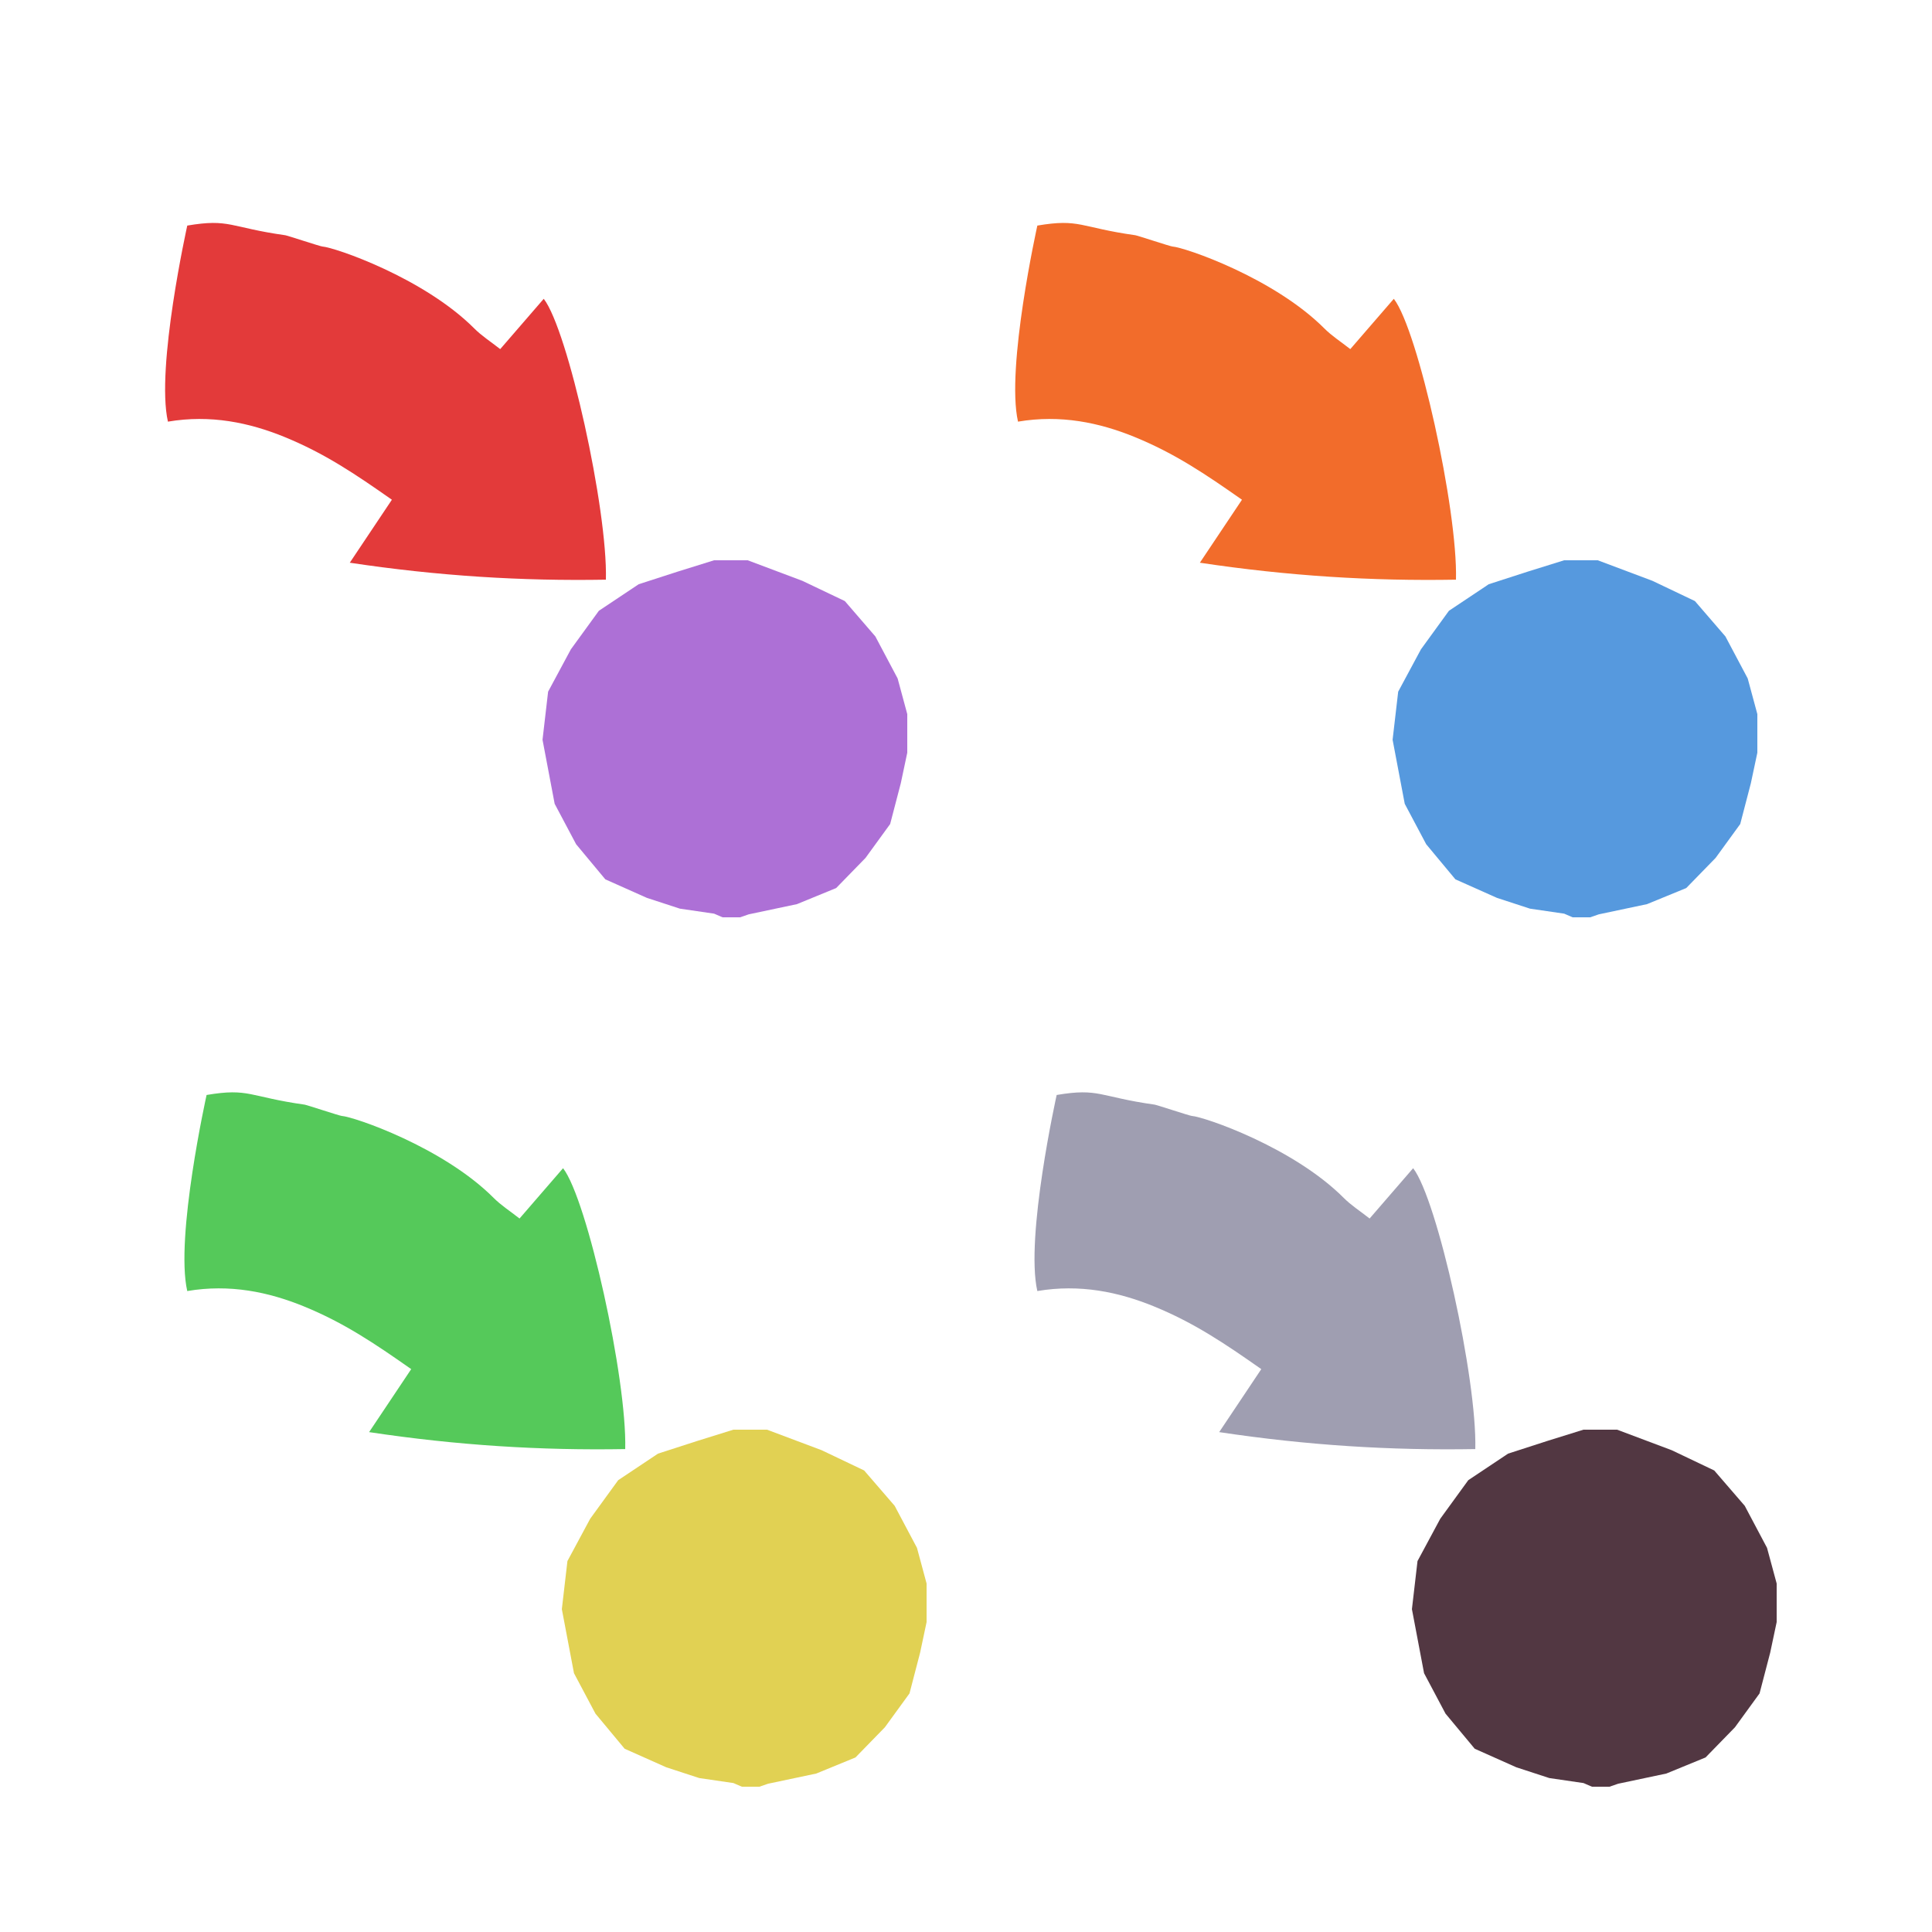<?xml version="1.0" encoding="iso-8859-1"?>
<!-- Generator: Adobe Illustrator 26.0.1, SVG Export Plug-In . SVG Version: 6.00 Build 0)  -->
<svg version="1.1" xmlns="http://www.w3.org/2000/svg" xmlns:xlink="http://www.w3.org/1999/xlink" x="0px" y="0px"
	 viewBox="0 0 100 100" style="enable-background:new 0 0 100 100;" xml:space="preserve">
<g id="Layer_1">
	<g id="G_x28__T1_L1__x29__4_00000003085578458994134950000010298835028090139055_">
		<g>
			<defs>
				<rect id="SVGID_1_" x="3" y="9" width="88.96" height="83.48"/>
			</defs>
			<clipPath id="SVGID_00000083800070608459529340000004955442507642519681_">
				<use xlink:href="#SVGID_1_"  style="overflow:visible;"/>
			</clipPath>
			<polygon style="clip-path:url(#SVGID_00000083800070608459529340000004955442507642519681_);fill:#AD70D6;" points="36.959,29 
				35.076,29.587 33.057,30.24 30.997,31.615 29.548,33.61 28.37,35.801 28.081,38.29 28.709,41.604 29.82,43.698 31.331,45.514 
				33.483,46.474 35.192,47.032 36.962,47.291 37.4,47.48 38.306,47.48 38.754,47.326 41.25,46.798 43.279,45.966 44.8,44.405 
				46.074,42.652 46.625,40.541 46.96,38.96 46.96,36.962 46.461,35.116 45.307,32.94 43.728,31.111 41.529,30.063 38.701,29 			"/>
			<g style="clip-path:url(#SVGID_00000083800070608459529340000004955442507642519681_);">
				<defs>
					
						<rect id="SVGID_00000049935137039964862210000010173230433971658124_" x="11.026" y="6.595" transform="matrix(0.291 -0.957 0.957 0.291 -6.523 33.313)" width="16.4" height="28.929"/>
				</defs>
				<clipPath id="SVGID_00000060722363498978720720000008754993128192485005_">
					<use xlink:href="#SVGID_00000049935137039964862210000010173230433971658124_"  style="overflow:visible;"/>
				</clipPath>
				<path style="clip-path:url(#SVGID_00000060722363498978720720000008754993128192485005_);fill:#E33A3A;" d="M8.692,21.824
					c-0.634-2.796,1.001-10.148,1.001-10.148c2.205-0.374,2.199,0.096,5.075,0.5c0.118,0.017,1.801,0.575,1.913,0.583
					c0.635,0.042,5.246,1.614,7.87,4.244c0.385,0.385,0.854,0.685,1.34,1.067c0.774-0.895,1.507-1.741,2.253-2.604
					c1.251,1.609,3.312,10.899,3.217,14.538c-4.358,0.076-8.687-0.19-13.256-0.878c0.796-1.192,1.422-2.128,2.179-3.26
					c-1.894-1.329-3.479-2.399-5.561-3.25C12.904,21.874,10.897,21.45,8.692,21.824"/>
			</g>
			<polygon style="clip-path:url(#SVGID_00000083800070608459529340000004955442507642519681_);fill:#5699DE;" points="80.958,29 
				79.076,29.587 77.056,30.24 74.996,31.615 73.548,33.61 72.37,35.801 72.081,38.29 72.709,41.604 73.82,43.698 75.331,45.514 
				77.483,46.474 79.192,47.032 80.962,47.291 81.399,47.48 82.306,47.48 82.754,47.326 85.25,46.798 87.279,45.966 88.8,44.405 
				90.074,42.652 90.624,40.541 90.96,38.96 90.96,36.962 90.461,35.116 89.306,32.94 87.728,31.111 85.529,30.063 82.7,29 			"/>
			<g style="clip-path:url(#SVGID_00000083800070608459529340000004955442507642519681_);">
				<defs>
					
						<rect id="SVGID_00000139251976728297253390000009055245680288722056_" x="55.026" y="6.595" transform="matrix(0.291 -0.957 0.957 0.291 24.653 75.403)" width="16.4" height="28.929"/>
				</defs>
				<clipPath id="SVGID_00000166633245216756327010000006658490260762203835_">
					<use xlink:href="#SVGID_00000139251976728297253390000009055245680288722056_"  style="overflow:visible;"/>
				</clipPath>
				<path style="clip-path:url(#SVGID_00000166633245216756327010000006658490260762203835_);fill:#F26C2B;" d="M52.692,21.824
					c-0.634-2.796,1.001-10.148,1.001-10.148c2.205-0.374,2.199,0.096,5.075,0.5c0.118,0.017,1.801,0.575,1.913,0.583
					c0.635,0.042,5.246,1.614,7.87,4.244c0.385,0.385,0.854,0.685,1.34,1.067c0.774-0.895,1.507-1.741,2.253-2.604
					c1.251,1.609,3.312,10.899,3.217,14.538c-4.358,0.076-8.687-0.19-13.256-0.878c0.796-1.192,1.422-2.128,2.179-3.26
					c-1.894-1.329-3.479-2.399-5.561-3.25C56.904,21.874,54.897,21.45,52.692,21.824"/>
			</g>
			<polygon style="clip-path:url(#SVGID_00000083800070608459529340000004955442507642519681_);fill:#E1D153;" points="37.959,74 
				36.077,74.587 34.057,75.24 31.997,76.615 30.548,78.61 29.37,80.801 29.081,83.29 29.709,86.604 30.821,88.698 32.331,90.514 
				34.484,91.474 36.192,92.032 37.962,92.291 38.4,92.48 39.306,92.48 39.754,92.326 42.251,91.798 44.279,90.966 45.8,89.405 
				47.075,87.652 47.625,85.541 47.96,83.96 47.96,81.962 47.462,80.116 46.307,77.94 44.728,76.111 42.53,75.063 39.701,74 			"/>
			<g style="clip-path:url(#SVGID_00000083800070608459529340000004955442507642519681_);">
				<defs>
					
						<rect id="SVGID_00000062157754193231282200000007195343680624165250_" x="12.026" y="51.595" transform="matrix(0.291 -0.957 0.957 0.291 -48.861 66.154)" width="16.4" height="28.929"/>
				</defs>
				<clipPath id="SVGID_00000183229197329013243810000003403440581009754798_">
					<use xlink:href="#SVGID_00000062157754193231282200000007195343680624165250_"  style="overflow:visible;"/>
				</clipPath>
				<path style="clip-path:url(#SVGID_00000183229197329013243810000003403440581009754798_);fill:#55C95A;" d="M9.692,66.824
					c-0.634-2.796,1.001-10.148,1.001-10.148c2.205-0.374,2.199,0.096,5.075,0.5c0.118,0.017,1.801,0.575,1.913,0.583
					c0.635,0.042,5.246,1.614,7.87,4.244c0.385,0.385,0.854,0.685,1.34,1.067c0.774-0.895,1.507-1.741,2.253-2.604
					c1.251,1.609,3.312,10.899,3.217,14.538c-4.358,0.076-8.687-0.19-13.256-0.878c0.796-1.192,1.422-2.128,2.179-3.26
					c-1.894-1.329-3.479-2.399-5.561-3.25C13.904,66.874,11.897,66.45,9.692,66.824"/>
			</g>
			<polygon style="clip-path:url(#SVGID_00000083800070608459529340000004955442507642519681_);fill:#523742;" points="81.959,74 
				80.076,74.587 78.057,75.24 75.997,76.615 74.548,78.61 73.37,80.801 73.081,83.29 73.709,86.604 74.82,88.698 76.331,90.514 
				78.483,91.474 80.192,92.032 81.962,92.291 82.4,92.48 83.306,92.48 83.754,92.326 86.25,91.798 88.279,90.966 89.8,89.405 
				91.074,87.652 91.625,85.541 91.96,83.96 91.96,81.962 91.461,80.116 90.307,77.94 88.728,76.111 86.529,75.063 83.701,74 			"/>
			<g style="clip-path:url(#SVGID_00000083800070608459529340000004955442507642519681_);">
				<defs>
					
						<rect id="SVGID_00000166648936067698091460000003379949313156700600_" x="56.026" y="51.595" transform="matrix(0.291 -0.957 0.957 0.291 -17.685 108.244)" width="16.4" height="28.929"/>
				</defs>
				<clipPath id="SVGID_00000054944668521924945380000008544489714993188009_">
					<use xlink:href="#SVGID_00000166648936067698091460000003379949313156700600_"  style="overflow:visible;"/>
				</clipPath>
				<path style="clip-path:url(#SVGID_00000054944668521924945380000008544489714993188009_);fill:#9F9EB1;" d="M53.692,66.824
					c-0.634-2.796,1.001-10.148,1.001-10.148c2.205-0.374,2.199,0.096,5.075,0.5c0.118,0.017,1.801,0.575,1.913,0.583
					c0.635,0.042,5.246,1.614,7.87,4.244c0.385,0.385,0.854,0.685,1.34,1.067c0.774-0.895,1.507-1.741,2.253-2.604
					c1.251,1.609,3.312,10.899,3.217,14.538c-4.358,0.076-8.687-0.19-13.256-0.878c0.796-1.192,1.422-2.128,2.179-3.26
					c-1.894-1.329-3.479-2.399-5.561-3.25C57.904,66.874,55.897,66.45,53.692,66.824"/>
			</g>
		</g>
	</g>
</g>
<g id="Layer_2">
	<g id="Layer_3">
	</g>
</g>
</svg>
